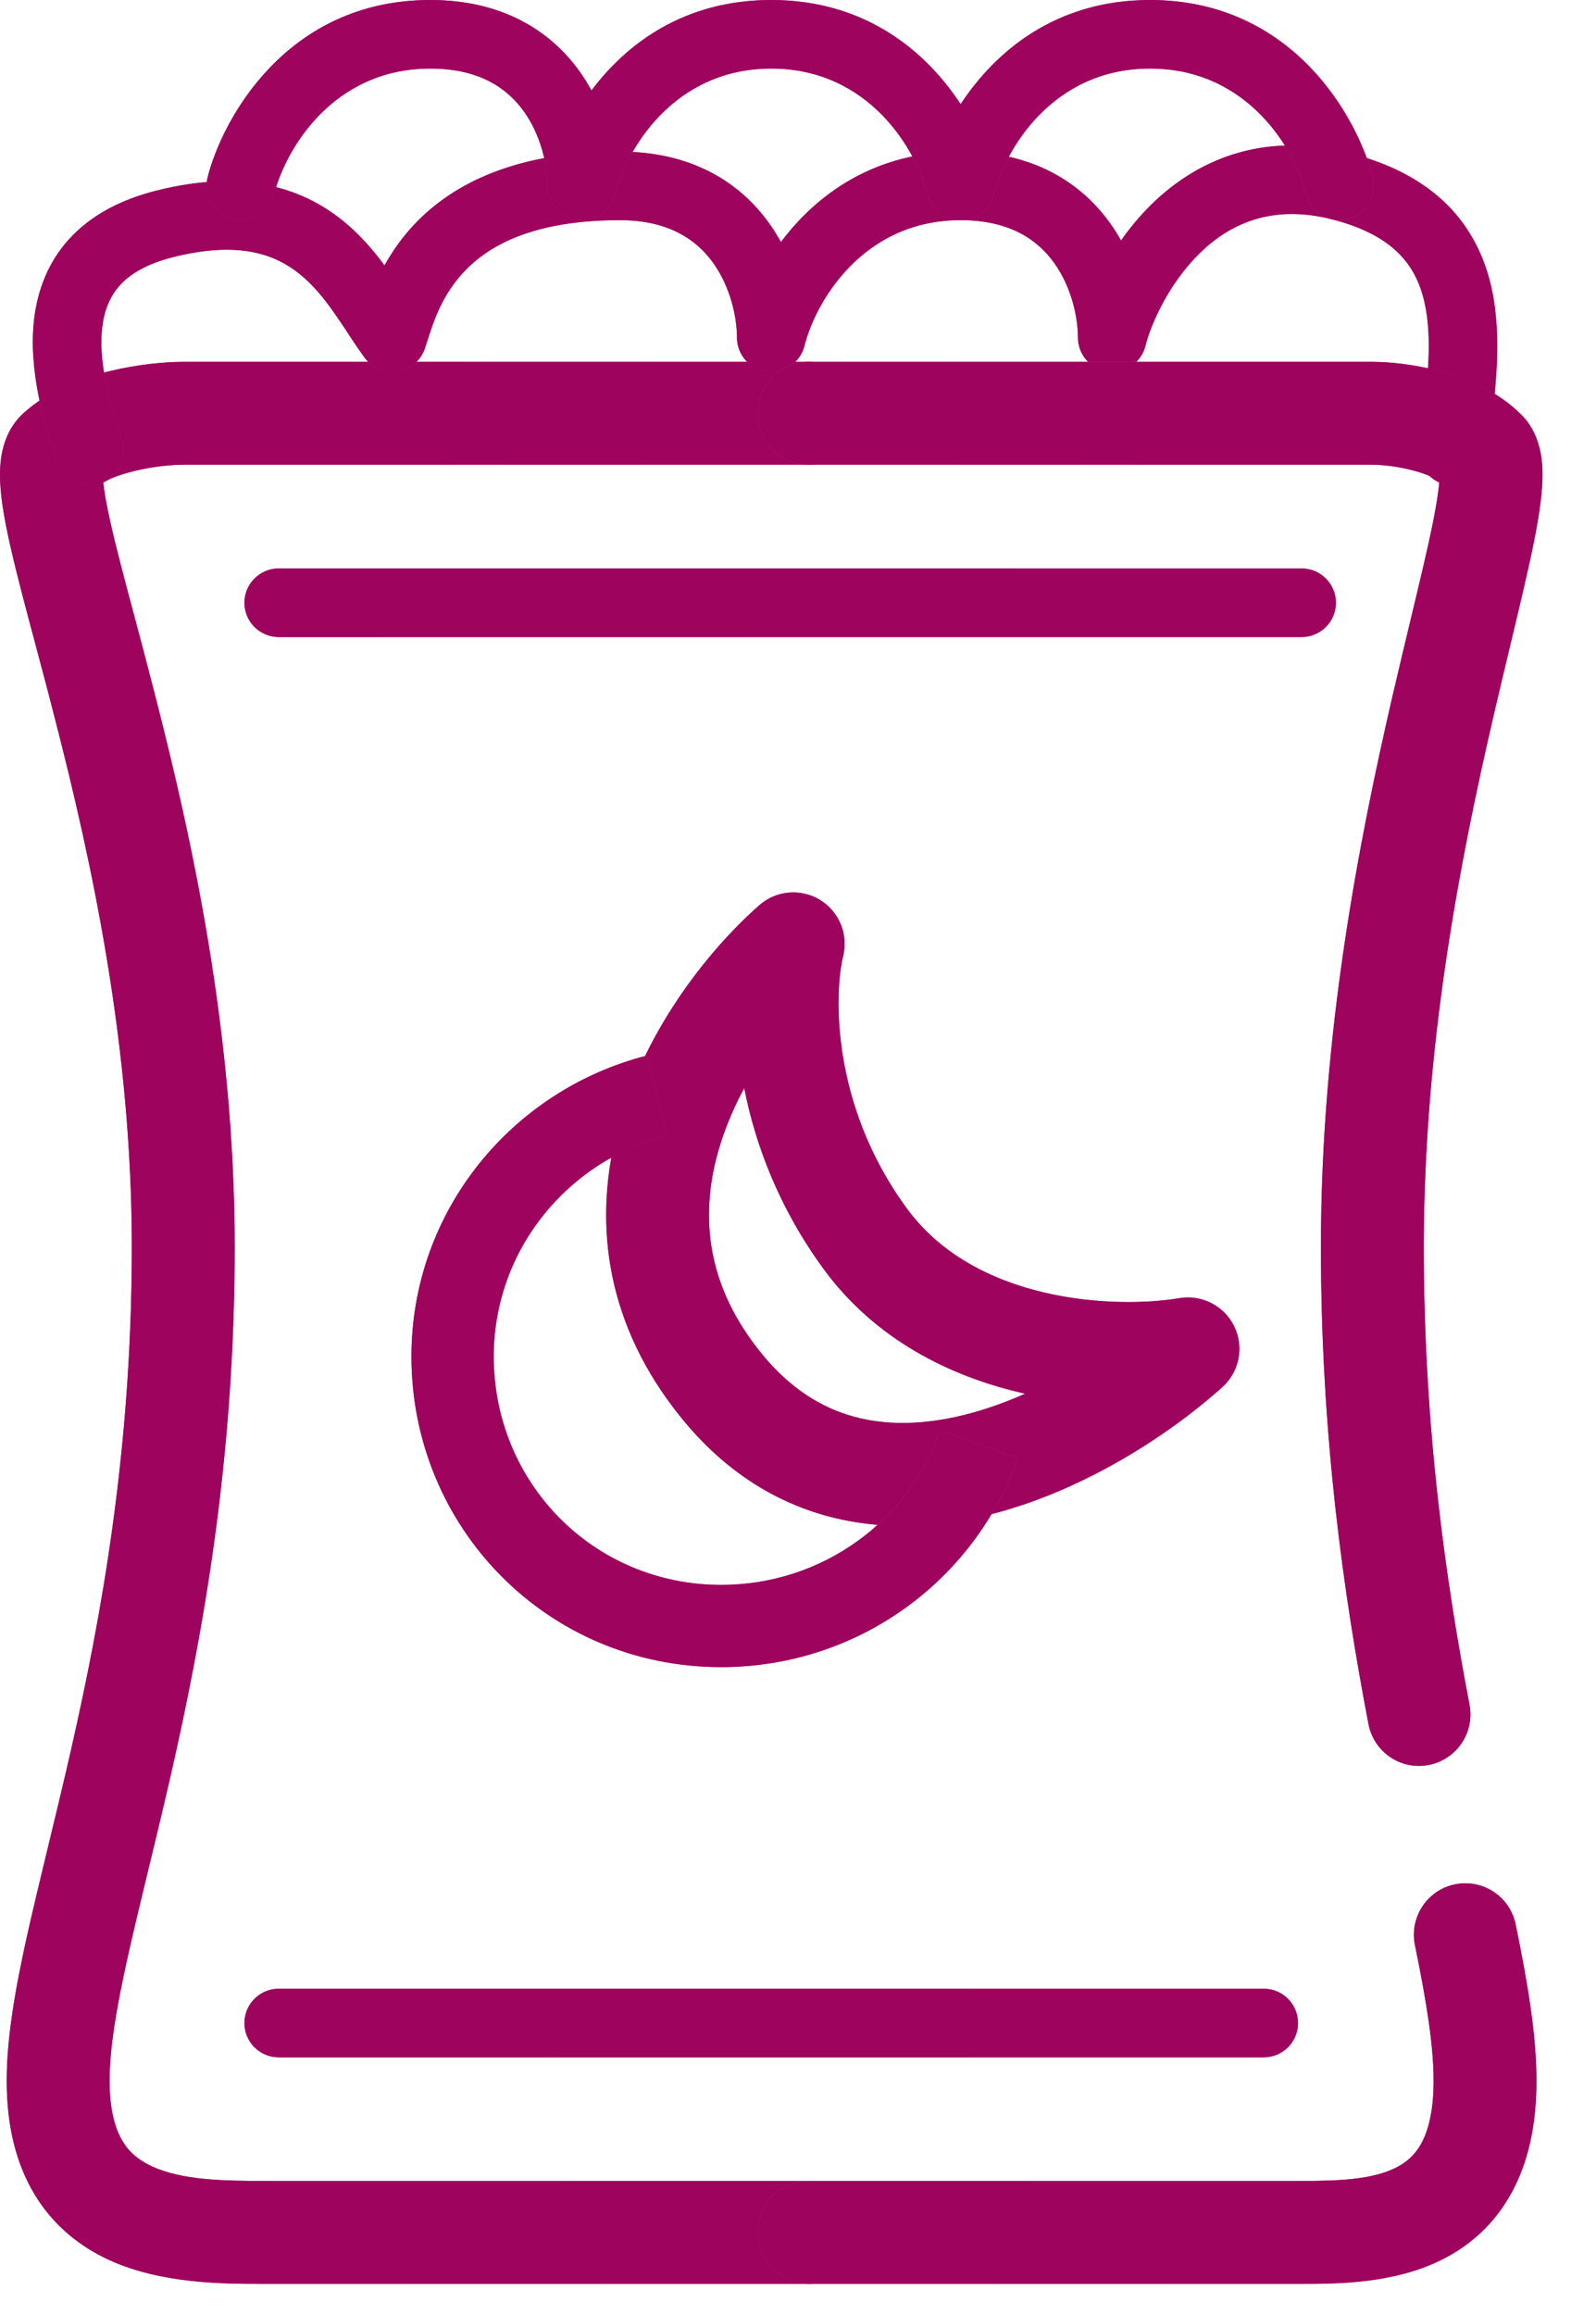 <svg width="20" height="29" viewBox="0 0 20 29" fill="none" xmlns="http://www.w3.org/2000/svg">
<path fill-rule="evenodd" clip-rule="evenodd" d="M1.388 4.646C1.738 4.562 2.076 4.533 2.297 4.533H10.139C10.495 4.533 10.784 4.821 10.784 5.177C10.784 5.533 10.495 5.821 10.139 5.821H2.297C2.169 5.821 1.932 5.84 1.689 5.899C1.526 5.938 1.392 5.987 1.294 6.04C1.304 6.152 1.332 6.314 1.382 6.535C1.455 6.866 1.561 7.26 1.686 7.728C1.764 8.021 1.85 8.343 1.94 8.696C2.402 10.493 2.941 12.929 2.941 15.622C2.941 18.299 2.538 20.488 2.141 22.233C2.036 22.691 1.94 23.086 1.851 23.453C1.762 23.822 1.679 24.162 1.602 24.508C1.456 25.163 1.373 25.667 1.373 26.066C1.373 26.453 1.452 26.685 1.539 26.828C1.624 26.967 1.744 27.066 1.91 27.141C2.282 27.31 2.787 27.321 3.343 27.321H10.139C10.495 27.321 10.784 27.609 10.784 27.965C10.784 28.321 10.495 28.61 10.139 28.61H3.343C3.327 28.61 3.311 28.61 3.295 28.61C2.802 28.61 2.029 28.61 1.377 28.315C1.019 28.152 0.682 27.896 0.44 27.5C0.201 27.109 0.084 26.629 0.084 26.066C0.084 25.516 0.196 24.893 0.344 24.227C0.416 23.907 0.507 23.53 0.603 23.132C0.696 22.747 0.794 22.342 0.884 21.947C1.271 20.251 1.652 18.166 1.652 15.622C1.652 13.092 1.146 10.781 0.692 9.017C0.611 8.698 0.529 8.391 0.452 8.102C0.32 7.609 0.203 7.169 0.124 6.816C0.061 6.534 0.011 6.262 0.002 6.029C-0.003 5.912 0.001 5.777 0.032 5.641C0.062 5.506 0.131 5.324 0.295 5.175C0.622 4.878 1.051 4.727 1.388 4.646Z" fill="url(#paint0_linear)"/>
<path fill-rule="evenodd" clip-rule="evenodd" d="M1.388 4.646C1.738 4.562 2.076 4.533 2.297 4.533H10.139C10.495 4.533 10.784 4.821 10.784 5.177C10.784 5.533 10.495 5.821 10.139 5.821H2.297C2.169 5.821 1.932 5.84 1.689 5.899C1.526 5.938 1.392 5.987 1.294 6.04C1.304 6.152 1.332 6.314 1.382 6.535C1.455 6.866 1.561 7.26 1.686 7.728C1.764 8.021 1.85 8.343 1.94 8.696C2.402 10.493 2.941 12.929 2.941 15.622C2.941 18.299 2.538 20.488 2.141 22.233C2.036 22.691 1.94 23.086 1.851 23.453C1.762 23.822 1.679 24.162 1.602 24.508C1.456 25.163 1.373 25.667 1.373 26.066C1.373 26.453 1.452 26.685 1.539 26.828C1.624 26.967 1.744 27.066 1.91 27.141C2.282 27.31 2.787 27.321 3.343 27.321H10.139C10.495 27.321 10.784 27.609 10.784 27.965C10.784 28.321 10.495 28.61 10.139 28.61H3.343C3.327 28.61 3.311 28.61 3.295 28.61C2.802 28.61 2.029 28.61 1.377 28.315C1.019 28.152 0.682 27.896 0.44 27.5C0.201 27.109 0.084 26.629 0.084 26.066C0.084 25.516 0.196 24.893 0.344 24.227C0.416 23.907 0.507 23.53 0.603 23.132C0.696 22.747 0.794 22.342 0.884 21.947C1.271 20.251 1.652 18.166 1.652 15.622C1.652 13.092 1.146 10.781 0.692 9.017C0.611 8.698 0.529 8.391 0.452 8.102C0.32 7.609 0.203 7.169 0.124 6.816C0.061 6.534 0.011 6.262 0.002 6.029C-0.003 5.912 0.001 5.777 0.032 5.641C0.062 5.506 0.131 5.324 0.295 5.175C0.622 4.878 1.051 4.727 1.388 4.646Z" fill="#9E035D"/>
<path fill-rule="evenodd" clip-rule="evenodd" d="M15.031 3.175C14.637 3.561 14.418 4.075 14.354 4.332C14.302 4.542 14.1 4.68 13.885 4.654C13.67 4.627 13.508 4.445 13.508 4.228C13.508 3.98 13.43 3.599 13.209 3.292C13.004 3.007 12.658 2.758 12.038 2.758C10.807 2.758 10.218 3.785 10.081 4.332C10.029 4.542 9.827 4.68 9.612 4.654C9.397 4.627 9.235 4.445 9.235 4.228C9.235 3.98 9.157 3.599 8.936 3.292C8.731 3.007 8.385 2.758 7.766 2.758C6.672 2.758 6.121 3.082 5.822 3.396C5.541 3.691 5.436 4.017 5.355 4.271C5.344 4.303 5.334 4.334 5.325 4.363C5.274 4.515 5.144 4.626 4.986 4.652C4.828 4.677 4.669 4.613 4.573 4.485C4.505 4.394 4.439 4.295 4.378 4.202C4.37 4.19 4.363 4.179 4.356 4.168C4.3 4.083 4.246 4.001 4.187 3.918C4.057 3.732 3.92 3.566 3.757 3.434C3.459 3.193 3.008 3.011 2.173 3.22C1.824 3.307 1.621 3.441 1.5 3.576C1.379 3.711 1.31 3.878 1.283 4.082C1.226 4.515 1.367 5.037 1.527 5.516C1.602 5.741 1.48 5.984 1.255 6.059C1.03 6.134 0.787 6.013 0.712 5.788C0.555 5.317 0.346 4.621 0.431 3.97C0.476 3.632 0.6 3.291 0.861 3.001C1.122 2.712 1.489 2.506 1.964 2.387C3.028 2.121 3.764 2.335 4.297 2.766C4.511 2.939 4.68 3.138 4.818 3.325C4.914 3.154 5.037 2.974 5.199 2.804C5.692 2.287 6.485 1.899 7.766 1.899C8.665 1.899 9.269 2.284 9.633 2.79C9.69 2.869 9.741 2.95 9.786 3.032C10.229 2.442 10.953 1.899 12.038 1.899C12.938 1.899 13.542 2.284 13.906 2.79C13.959 2.863 14.006 2.937 14.048 3.013C14.157 2.857 14.284 2.704 14.429 2.561C14.979 2.022 15.8 1.639 16.89 1.912C17.422 2.045 17.834 2.265 18.136 2.566C18.439 2.869 18.605 3.229 18.689 3.599C18.83 4.227 18.737 4.935 18.663 5.502C18.653 5.572 18.645 5.64 18.636 5.705C18.607 5.941 18.392 6.108 18.157 6.078C17.922 6.049 17.755 5.834 17.784 5.599C17.793 5.53 17.801 5.463 17.81 5.396C17.886 4.802 17.956 4.256 17.851 3.788C17.796 3.544 17.695 3.341 17.528 3.174C17.36 3.006 17.099 2.85 16.682 2.745C15.929 2.557 15.405 2.808 15.031 3.175Z" fill="url(#paint1_linear)"/>
<path fill-rule="evenodd" clip-rule="evenodd" d="M15.031 3.175C14.637 3.561 14.418 4.075 14.354 4.332C14.302 4.542 14.1 4.68 13.885 4.654C13.67 4.627 13.508 4.445 13.508 4.228C13.508 3.98 13.43 3.599 13.209 3.292C13.004 3.007 12.658 2.758 12.038 2.758C10.807 2.758 10.218 3.785 10.081 4.332C10.029 4.542 9.827 4.68 9.612 4.654C9.397 4.627 9.235 4.445 9.235 4.228C9.235 3.98 9.157 3.599 8.936 3.292C8.731 3.007 8.385 2.758 7.766 2.758C6.672 2.758 6.121 3.082 5.822 3.396C5.541 3.691 5.436 4.017 5.355 4.271C5.344 4.303 5.334 4.334 5.325 4.363C5.274 4.515 5.144 4.626 4.986 4.652C4.828 4.677 4.669 4.613 4.573 4.485C4.505 4.394 4.439 4.295 4.378 4.202C4.37 4.19 4.363 4.179 4.356 4.168C4.3 4.083 4.246 4.001 4.187 3.918C4.057 3.732 3.92 3.566 3.757 3.434C3.459 3.193 3.008 3.011 2.173 3.22C1.824 3.307 1.621 3.441 1.5 3.576C1.379 3.711 1.31 3.878 1.283 4.082C1.226 4.515 1.367 5.037 1.527 5.516C1.602 5.741 1.48 5.984 1.255 6.059C1.03 6.134 0.787 6.013 0.712 5.788C0.555 5.317 0.346 4.621 0.431 3.97C0.476 3.632 0.6 3.291 0.861 3.001C1.122 2.712 1.489 2.506 1.964 2.387C3.028 2.121 3.764 2.335 4.297 2.766C4.511 2.939 4.68 3.138 4.818 3.325C4.914 3.154 5.037 2.974 5.199 2.804C5.692 2.287 6.485 1.899 7.766 1.899C8.665 1.899 9.269 2.284 9.633 2.79C9.69 2.869 9.741 2.95 9.786 3.032C10.229 2.442 10.953 1.899 12.038 1.899C12.938 1.899 13.542 2.284 13.906 2.79C13.959 2.863 14.006 2.937 14.048 3.013C14.157 2.857 14.284 2.704 14.429 2.561C14.979 2.022 15.8 1.639 16.89 1.912C17.422 2.045 17.834 2.265 18.136 2.566C18.439 2.869 18.605 3.229 18.689 3.599C18.83 4.227 18.737 4.935 18.663 5.502C18.653 5.572 18.645 5.64 18.636 5.705C18.607 5.941 18.392 6.108 18.157 6.078C17.922 6.049 17.755 5.834 17.784 5.599C17.793 5.53 17.801 5.463 17.81 5.396C17.886 4.802 17.956 4.256 17.851 3.788C17.796 3.544 17.695 3.341 17.528 3.174C17.36 3.006 17.099 2.85 16.682 2.745C15.929 2.557 15.405 2.808 15.031 3.175Z" fill="#9E035D"/>
<path fill-rule="evenodd" clip-rule="evenodd" d="M18.046 4.65C17.721 4.563 17.406 4.533 17.198 4.533H10.139C9.784 4.533 9.495 4.821 9.495 5.177C9.495 5.533 9.784 5.821 10.139 5.821H17.198C17.303 5.821 17.506 5.839 17.714 5.895C17.849 5.931 17.958 5.975 18.038 6.021C18.029 6.14 18.003 6.312 17.956 6.549C17.889 6.88 17.794 7.276 17.681 7.746C17.611 8.038 17.534 8.36 17.452 8.711C17.037 10.507 16.553 12.937 16.553 15.622C16.553 17.984 16.836 19.965 17.149 21.598C17.216 21.948 17.553 22.177 17.903 22.11C18.252 22.043 18.482 21.705 18.415 21.356C18.112 19.774 17.842 17.878 17.842 15.622C17.842 13.084 18.3 10.767 18.708 9.002C18.782 8.682 18.856 8.374 18.925 8.085C19.043 7.593 19.148 7.155 19.219 6.802C19.276 6.521 19.319 6.253 19.328 6.026C19.332 5.913 19.329 5.783 19.302 5.655C19.277 5.531 19.218 5.351 19.067 5.198C18.763 4.891 18.361 4.734 18.046 4.65ZM18.233 23.605C17.884 23.677 17.66 24.017 17.731 24.366C17.878 25.081 17.965 25.632 17.965 26.066C17.965 26.463 17.891 26.705 17.81 26.853C17.732 26.994 17.628 27.086 17.496 27.153C17.186 27.309 16.761 27.321 16.256 27.321H10.139C9.784 27.321 9.495 27.609 9.495 27.965C9.495 28.321 9.784 28.61 10.139 28.61H16.256C16.272 28.61 16.288 28.61 16.303 28.61C16.745 28.61 17.466 28.611 18.076 28.303C18.414 28.133 18.722 27.868 18.938 27.475C19.151 27.089 19.254 26.619 19.254 26.066C19.254 25.489 19.141 24.826 18.993 24.107C18.922 23.758 18.581 23.534 18.233 23.605Z" fill="url(#paint2_linear)"/>
<path fill-rule="evenodd" clip-rule="evenodd" d="M18.046 4.65C17.721 4.563 17.406 4.533 17.198 4.533H10.139C9.784 4.533 9.495 4.821 9.495 5.177C9.495 5.533 9.784 5.821 10.139 5.821H17.198C17.303 5.821 17.506 5.839 17.714 5.895C17.849 5.931 17.958 5.975 18.038 6.021C18.029 6.14 18.003 6.312 17.956 6.549C17.889 6.88 17.794 7.276 17.681 7.746C17.611 8.038 17.534 8.36 17.452 8.711C17.037 10.507 16.553 12.937 16.553 15.622C16.553 17.984 16.836 19.965 17.149 21.598C17.216 21.948 17.553 22.177 17.903 22.11C18.252 22.043 18.482 21.705 18.415 21.356C18.112 19.774 17.842 17.878 17.842 15.622C17.842 13.084 18.3 10.767 18.708 9.002C18.782 8.682 18.856 8.374 18.925 8.085C19.043 7.593 19.148 7.155 19.219 6.802C19.276 6.521 19.319 6.253 19.328 6.026C19.332 5.913 19.329 5.783 19.302 5.655C19.277 5.531 19.218 5.351 19.067 5.198C18.763 4.891 18.361 4.734 18.046 4.65ZM18.233 23.605C17.884 23.677 17.66 24.017 17.731 24.366C17.878 25.081 17.965 25.632 17.965 26.066C17.965 26.463 17.891 26.705 17.81 26.853C17.732 26.994 17.628 27.086 17.496 27.153C17.186 27.309 16.761 27.321 16.256 27.321H10.139C9.784 27.321 9.495 27.609 9.495 27.965C9.495 28.321 9.784 28.61 10.139 28.61H16.256C16.272 28.61 16.288 28.61 16.303 28.61C16.745 28.61 17.466 28.611 18.076 28.303C18.414 28.133 18.722 27.868 18.938 27.475C19.151 27.089 19.254 26.619 19.254 26.066C19.254 25.489 19.141 24.826 18.993 24.107C18.922 23.758 18.581 23.534 18.233 23.605Z" fill="#9E035D"/>
<path fill-rule="evenodd" clip-rule="evenodd" d="M10.274 11.272C10.514 11.418 10.633 11.703 10.566 11.976C10.453 12.438 10.41 13.835 11.36 15.133C11.781 15.71 12.411 16.032 13.079 16.19C13.751 16.349 14.405 16.326 14.778 16.262C15.061 16.214 15.342 16.359 15.467 16.617C15.592 16.875 15.531 17.185 15.317 17.377C14.794 17.847 13.991 18.404 13.077 18.757C12.385 19.026 11.59 19.192 10.788 19.078C9.968 18.962 9.184 18.558 8.541 17.765C7.587 16.591 7.451 15.342 7.714 14.246C8.024 12.961 8.874 11.903 9.515 11.34C9.726 11.154 10.033 11.127 10.274 11.272ZM9.326 13.63C9.172 13.916 9.045 14.225 8.967 14.548C8.787 15.298 8.868 16.125 9.541 16.953C9.981 17.494 10.472 17.732 10.969 17.802C11.484 17.875 12.049 17.774 12.612 17.556C12.691 17.525 12.769 17.493 12.846 17.459C12.825 17.454 12.804 17.449 12.783 17.444C11.922 17.241 10.977 16.794 10.319 15.894C9.762 15.132 9.465 14.339 9.326 13.63Z" fill="url(#paint3_linear)"/>
<path fill-rule="evenodd" clip-rule="evenodd" d="M10.274 11.272C10.514 11.418 10.633 11.703 10.566 11.976C10.453 12.438 10.41 13.835 11.36 15.133C11.781 15.71 12.411 16.032 13.079 16.19C13.751 16.349 14.405 16.326 14.778 16.262C15.061 16.214 15.342 16.359 15.467 16.617C15.592 16.875 15.531 17.185 15.317 17.377C14.794 17.847 13.991 18.404 13.077 18.757C12.385 19.026 11.59 19.192 10.788 19.078C9.968 18.962 9.184 18.558 8.541 17.765C7.587 16.591 7.451 15.342 7.714 14.246C8.024 12.961 8.874 11.903 9.515 11.34C9.726 11.154 10.033 11.127 10.274 11.272ZM9.326 13.63C9.172 13.916 9.045 14.225 8.967 14.548C8.787 15.298 8.868 16.125 9.541 16.953C9.981 17.494 10.472 17.732 10.969 17.802C11.484 17.875 12.049 17.774 12.612 17.556C12.691 17.525 12.769 17.493 12.846 17.459C12.825 17.454 12.804 17.449 12.783 17.444C11.922 17.241 10.977 16.794 10.319 15.894C9.762 15.132 9.465 14.339 9.326 13.63Z" fill="#9E035D"/>
<path fill-rule="evenodd" clip-rule="evenodd" d="M5.392 0.859C4.161 0.859 3.572 1.886 3.435 2.433C3.377 2.663 3.144 2.803 2.914 2.745C2.684 2.688 2.544 2.455 2.601 2.224C2.781 1.505 3.585 0 5.392 0C6.292 0 6.895 0.384 7.26 0.891C7.317 0.97 7.367 1.051 7.412 1.133C7.855 0.543 8.579 0 9.665 0C10.855 0 11.611 0.654 12.038 1.305C12.466 0.654 13.221 0 14.412 0C16.219 0 17.023 1.505 17.203 2.224C17.26 2.455 17.12 2.688 16.89 2.745C16.66 2.803 16.427 2.663 16.369 2.433C16.233 1.886 15.643 0.859 14.412 0.859C13.181 0.859 12.592 1.886 12.455 2.433C12.407 2.624 12.236 2.758 12.038 2.758C11.841 2.758 11.669 2.624 11.622 2.433C11.485 1.886 10.896 0.859 9.665 0.859C8.434 0.859 7.844 1.886 7.708 2.433C7.655 2.643 7.454 2.781 7.238 2.755C7.023 2.728 6.861 2.545 6.861 2.329C6.861 2.081 6.784 1.7 6.563 1.393C6.357 1.108 6.012 0.859 5.392 0.859ZM3.063 7.551C3.063 7.314 3.256 7.121 3.493 7.121H16.311C16.548 7.121 16.741 7.314 16.741 7.551C16.741 7.788 16.548 7.98 16.311 7.98H3.493C3.256 7.98 3.063 7.788 3.063 7.551ZM3.063 25.343C3.063 25.105 3.256 24.913 3.493 24.913H15.836C16.074 24.913 16.266 25.105 16.266 25.343C16.266 25.58 16.074 25.772 15.836 25.772H3.493C3.256 25.772 3.063 25.58 3.063 25.343Z" fill="url(#paint4_linear)"/>
<path fill-rule="evenodd" clip-rule="evenodd" d="M5.392 0.859C4.161 0.859 3.572 1.886 3.435 2.433C3.377 2.663 3.144 2.803 2.914 2.745C2.684 2.688 2.544 2.455 2.601 2.224C2.781 1.505 3.585 0 5.392 0C6.292 0 6.895 0.384 7.26 0.891C7.317 0.97 7.367 1.051 7.412 1.133C7.855 0.543 8.579 0 9.665 0C10.855 0 11.611 0.654 12.038 1.305C12.466 0.654 13.221 0 14.412 0C16.219 0 17.023 1.505 17.203 2.224C17.26 2.455 17.12 2.688 16.89 2.745C16.66 2.803 16.427 2.663 16.369 2.433C16.233 1.886 15.643 0.859 14.412 0.859C13.181 0.859 12.592 1.886 12.455 2.433C12.407 2.624 12.236 2.758 12.038 2.758C11.841 2.758 11.669 2.624 11.622 2.433C11.485 1.886 10.896 0.859 9.665 0.859C8.434 0.859 7.844 1.886 7.708 2.433C7.655 2.643 7.454 2.781 7.238 2.755C7.023 2.728 6.861 2.545 6.861 2.329C6.861 2.081 6.784 1.7 6.563 1.393C6.357 1.108 6.012 0.859 5.392 0.859ZM3.063 7.551C3.063 7.314 3.256 7.121 3.493 7.121H16.311C16.548 7.121 16.741 7.314 16.741 7.551C16.741 7.788 16.548 7.98 16.311 7.98H3.493C3.256 7.98 3.063 7.788 3.063 7.551ZM3.063 25.343C3.063 25.105 3.256 24.913 3.493 24.913H15.836C16.074 24.913 16.266 25.105 16.266 25.343C16.266 25.58 16.074 25.772 15.836 25.772H3.493C3.256 25.772 3.063 25.58 3.063 25.343Z" fill="#9E035D"/>
<path fill-rule="evenodd" clip-rule="evenodd" d="M8.361 14.222C7.107 14.541 6.187 15.665 6.187 16.993C6.187 18.577 7.439 19.854 9.037 19.854C10.311 19.854 11.39 19.045 11.781 17.924L12.754 18.264C12.221 19.791 10.756 20.884 9.037 20.884C6.861 20.884 5.156 19.138 5.156 16.993C5.156 15.174 6.414 13.654 8.107 13.223L8.361 14.222Z" fill="url(#paint5_linear)"/>
<path fill-rule="evenodd" clip-rule="evenodd" d="M8.361 14.222C7.107 14.541 6.187 15.665 6.187 16.993C6.187 18.577 7.439 19.854 9.037 19.854C10.311 19.854 11.39 19.045 11.781 17.924L12.754 18.264C12.221 19.791 10.756 20.884 9.037 20.884C6.861 20.884 5.156 19.138 5.156 16.993C5.156 15.174 6.414 13.654 8.107 13.223L8.361 14.222Z" fill="#9E035D"/>
<defs>
<linearGradient id="paint0_linear" x1="0" y1="4.533" x2="11.306" y2="4.781" gradientUnits="userSpaceOnUse">
<stop stop-color="#AE2B88"/>
<stop offset="1" stop-color="#C54586"/>
</linearGradient>
<linearGradient id="paint1_linear" x1="0.411" y1="1.822" x2="18.84" y2="5.711" gradientUnits="userSpaceOnUse">
<stop stop-color="#AE2B88"/>
<stop offset="1" stop-color="#C54586"/>
</linearGradient>
<linearGradient id="paint2_linear" x1="19.329" y1="4.533" x2="9.017" y2="4.739" gradientUnits="userSpaceOnUse">
<stop stop-color="#AE2B88"/>
<stop offset="1" stop-color="#C54586"/>
</linearGradient>
<linearGradient id="paint3_linear" x1="7.596" y1="11.179" x2="15.9" y2="11.586" gradientUnits="userSpaceOnUse">
<stop stop-color="#AE2B88"/>
<stop offset="1" stop-color="#C54586"/>
</linearGradient>
<linearGradient id="paint4_linear" x1="2.588" y1="0" x2="17.92" y2="0.426" gradientUnits="userSpaceOnUse">
<stop stop-color="#AE2B88"/>
<stop offset="1" stop-color="#C54586"/>
</linearGradient>
<linearGradient id="paint5_linear" x1="5.156" y1="13.223" x2="13.107" y2="13.609" gradientUnits="userSpaceOnUse">
<stop stop-color="#AE2B88"/>
<stop offset="1" stop-color="#C54586"/>
</linearGradient>
</defs>
</svg>

